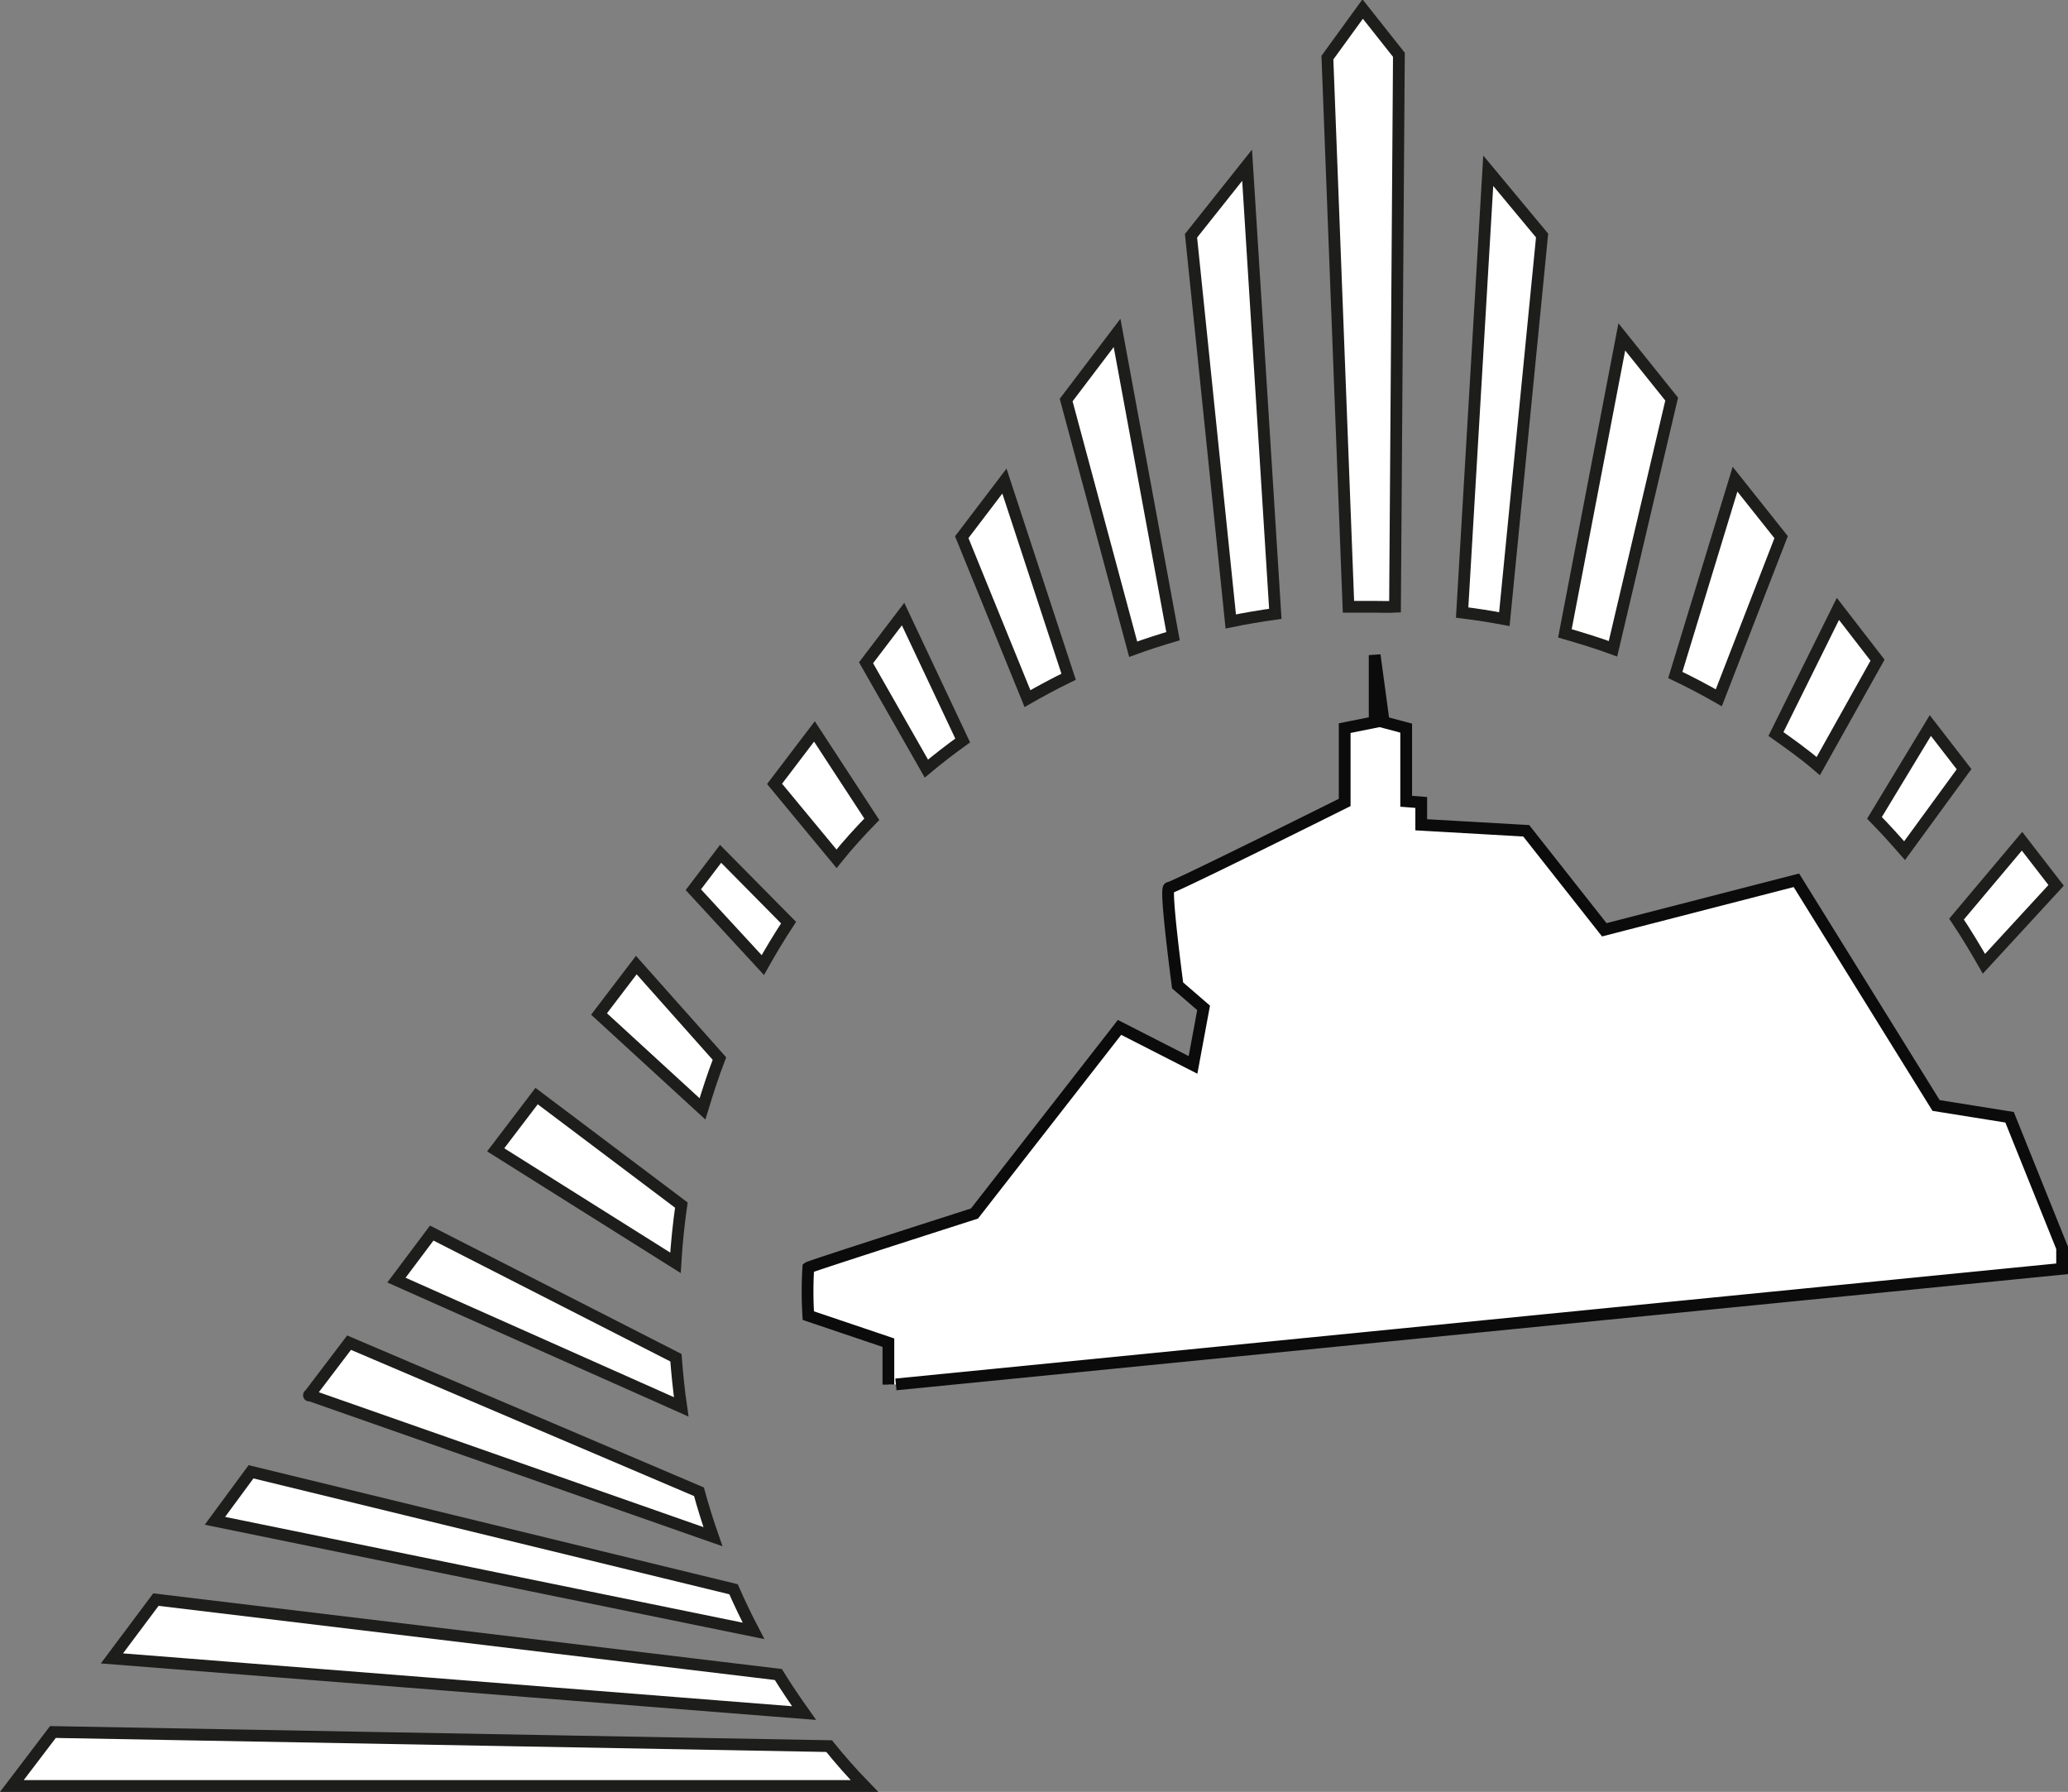 <svg id="katman_1" data-name="katman 1" xmlns="http://www.w3.org/2000/svg" viewBox="0 0 175.89 152.38"><rect x="0" y="0" width="175.89" height="152.38" fill="#808080" stroke="none"/><defs><style>.cls-1,.cls-2{fill:#fff;stroke-miterlimit:10;}.cls-1{stroke:#1d1d1b;stroke-linecap:round;}.cls-2{stroke:#0b0b0b;}</style></defs><path class="cls-1" d="M368.13,274.54c.69,1.12,1.43,2.21,2.19,3.28l-58.87-4.65,3.74-5Z" transform="translate(-301.93 -132.14)"/><path class="cls-1" d="M328.21,250.81l3.41-4.49L361.38,259c.35,1.29.75,2.56,1.19,3.82l-34.36-12.05" transform="translate(-301.93 -132.14)"/><path class="cls-1" d="M392.82,189.69c-1.2.58-2.36,1.21-3.5,1.86l-5.59-13.73,3.63-4.77Z" transform="translate(-301.93 -132.14)"/><path class="cls-1" d="M383.81,195.11c-1.06.76-2.09,1.56-3.09,2.39l-5.13-9,3.15-4.14Z" transform="translate(-301.93 -132.14)"/><path class="cls-1" d="M401.7,186.24c-1.14.34-2.27.7-3.39,1.11l-5.7-21.19,4.33-5.71Z" transform="translate(-301.93 -132.14)"/><path class="cls-1" d="M418.78,183.74c-.73,0-1.44,0-2.16,0l-1.79-46.7,3-4.13,3.08,3.89-.33,46.94C420,183.77,419.39,183.74,418.78,183.74Z" transform="translate(-301.93 -132.14)"/><path class="cls-1" d="M364.32,267.29c.53,1.21,1.1,2.39,1.7,3.54l-45.81-9.36,3.07-4.17Z" transform="translate(-301.93 -132.14)"/><path class="cls-1" d="M429.88,184.79c-1.18-.22-2.38-.41-3.59-.56l2.22-37.57,4.58,5.51Z" transform="translate(-301.93 -132.14)"/><path class="cls-1" d="M439.12,187.31c-1.34-.49-2.71-.91-4.09-1.31l4.84-25.21,4.24,5.29Z" transform="translate(-301.93 -132.14)"/><path class="cls-1" d="M463.92,204.48c-.83-.95-1.68-1.89-2.56-2.79l4.75-7.85,2.87,3.71Z" transform="translate(-301.93 -132.14)"/><path class="cls-1" d="M369,210.6c-.77,1.17-1.5,2.38-2.19,3.61l-5.91-6.41,2.32-3.05Z" transform="translate(-301.93 -132.14)"/><path class="cls-1" d="M359.88,234.62c-.23,1.62-.4,3.26-.5,4.91l-15.29-9.61,3.48-4.57Z" transform="translate(-301.93 -132.14)"/><path class="cls-1" d="M359.42,247.6c.11,1.41.25,2.8.45,4.18L335.65,241l3-4Z" transform="translate(-301.93 -132.14)"/><path class="cls-1" d="M363.12,222.16c-.54,1.4-1,2.83-1.44,4.28l-8.8-8.07,3.17-4.16Z" transform="translate(-301.93 -132.14)"/><path class="cls-1" d="M448.12,191.48c-1.21-.69-2.44-1.34-3.7-1.94l5.08-16.65,3.92,4.93Z" transform="translate(-301.93 -132.14)"/><path class="cls-1" d="M456.58,197.29c-1.16-1-2.37-1.86-3.6-2.73l5.27-10.64,3.37,4.36Z" transform="translate(-301.93 -132.14)"/><path class="cls-1" d="M372.45,280.63q1.41,1.75,3,3.39H302.94l3.49-4.59Z" transform="translate(-301.93 -132.14)"/><path class="cls-1" d="M470.67,214.1c-.74-1.3-1.51-2.57-2.33-3.8q2.79-3.31,5.57-6.62l2.9,3.75Z" transform="translate(-301.93 -132.14)"/><path class="cls-1" d="M376.08,201.81c-1.05,1.08-2.07,2.2-3,3.36l-5.27-6.37,3.39-4.46Z" transform="translate(-301.93 -132.14)"/><path class="cls-1" d="M410.4,184.34c-1.28.18-2.55.39-3.79.65l-3.38-32.8,4.77-6Z" transform="translate(-301.93 -132.14)"/><path class="cls-2" d="M377.49,249.89v-3.57l-6.81-2.3a32.66,32.66,0,0,1,0-4.08c.17-.13,14.13-4.6,14.13-4.6l12.34-15.83,6.25,3.19.9-4.85-2.21-1.91s-1.11-8.3-.73-8.3,14.94-7.26,14.94-7.26v-6.32l2.55-.51v-5.7l.77,5.7,1.91.51v6.22l1.28.1v1.9l8.93.51,6.64,8.42L454.72,207l11.88,19.15,6.25,1,4.47,11.11v1.78l-99.19,9.83" transform="translate(-301.93 -132.14)"/></svg>
